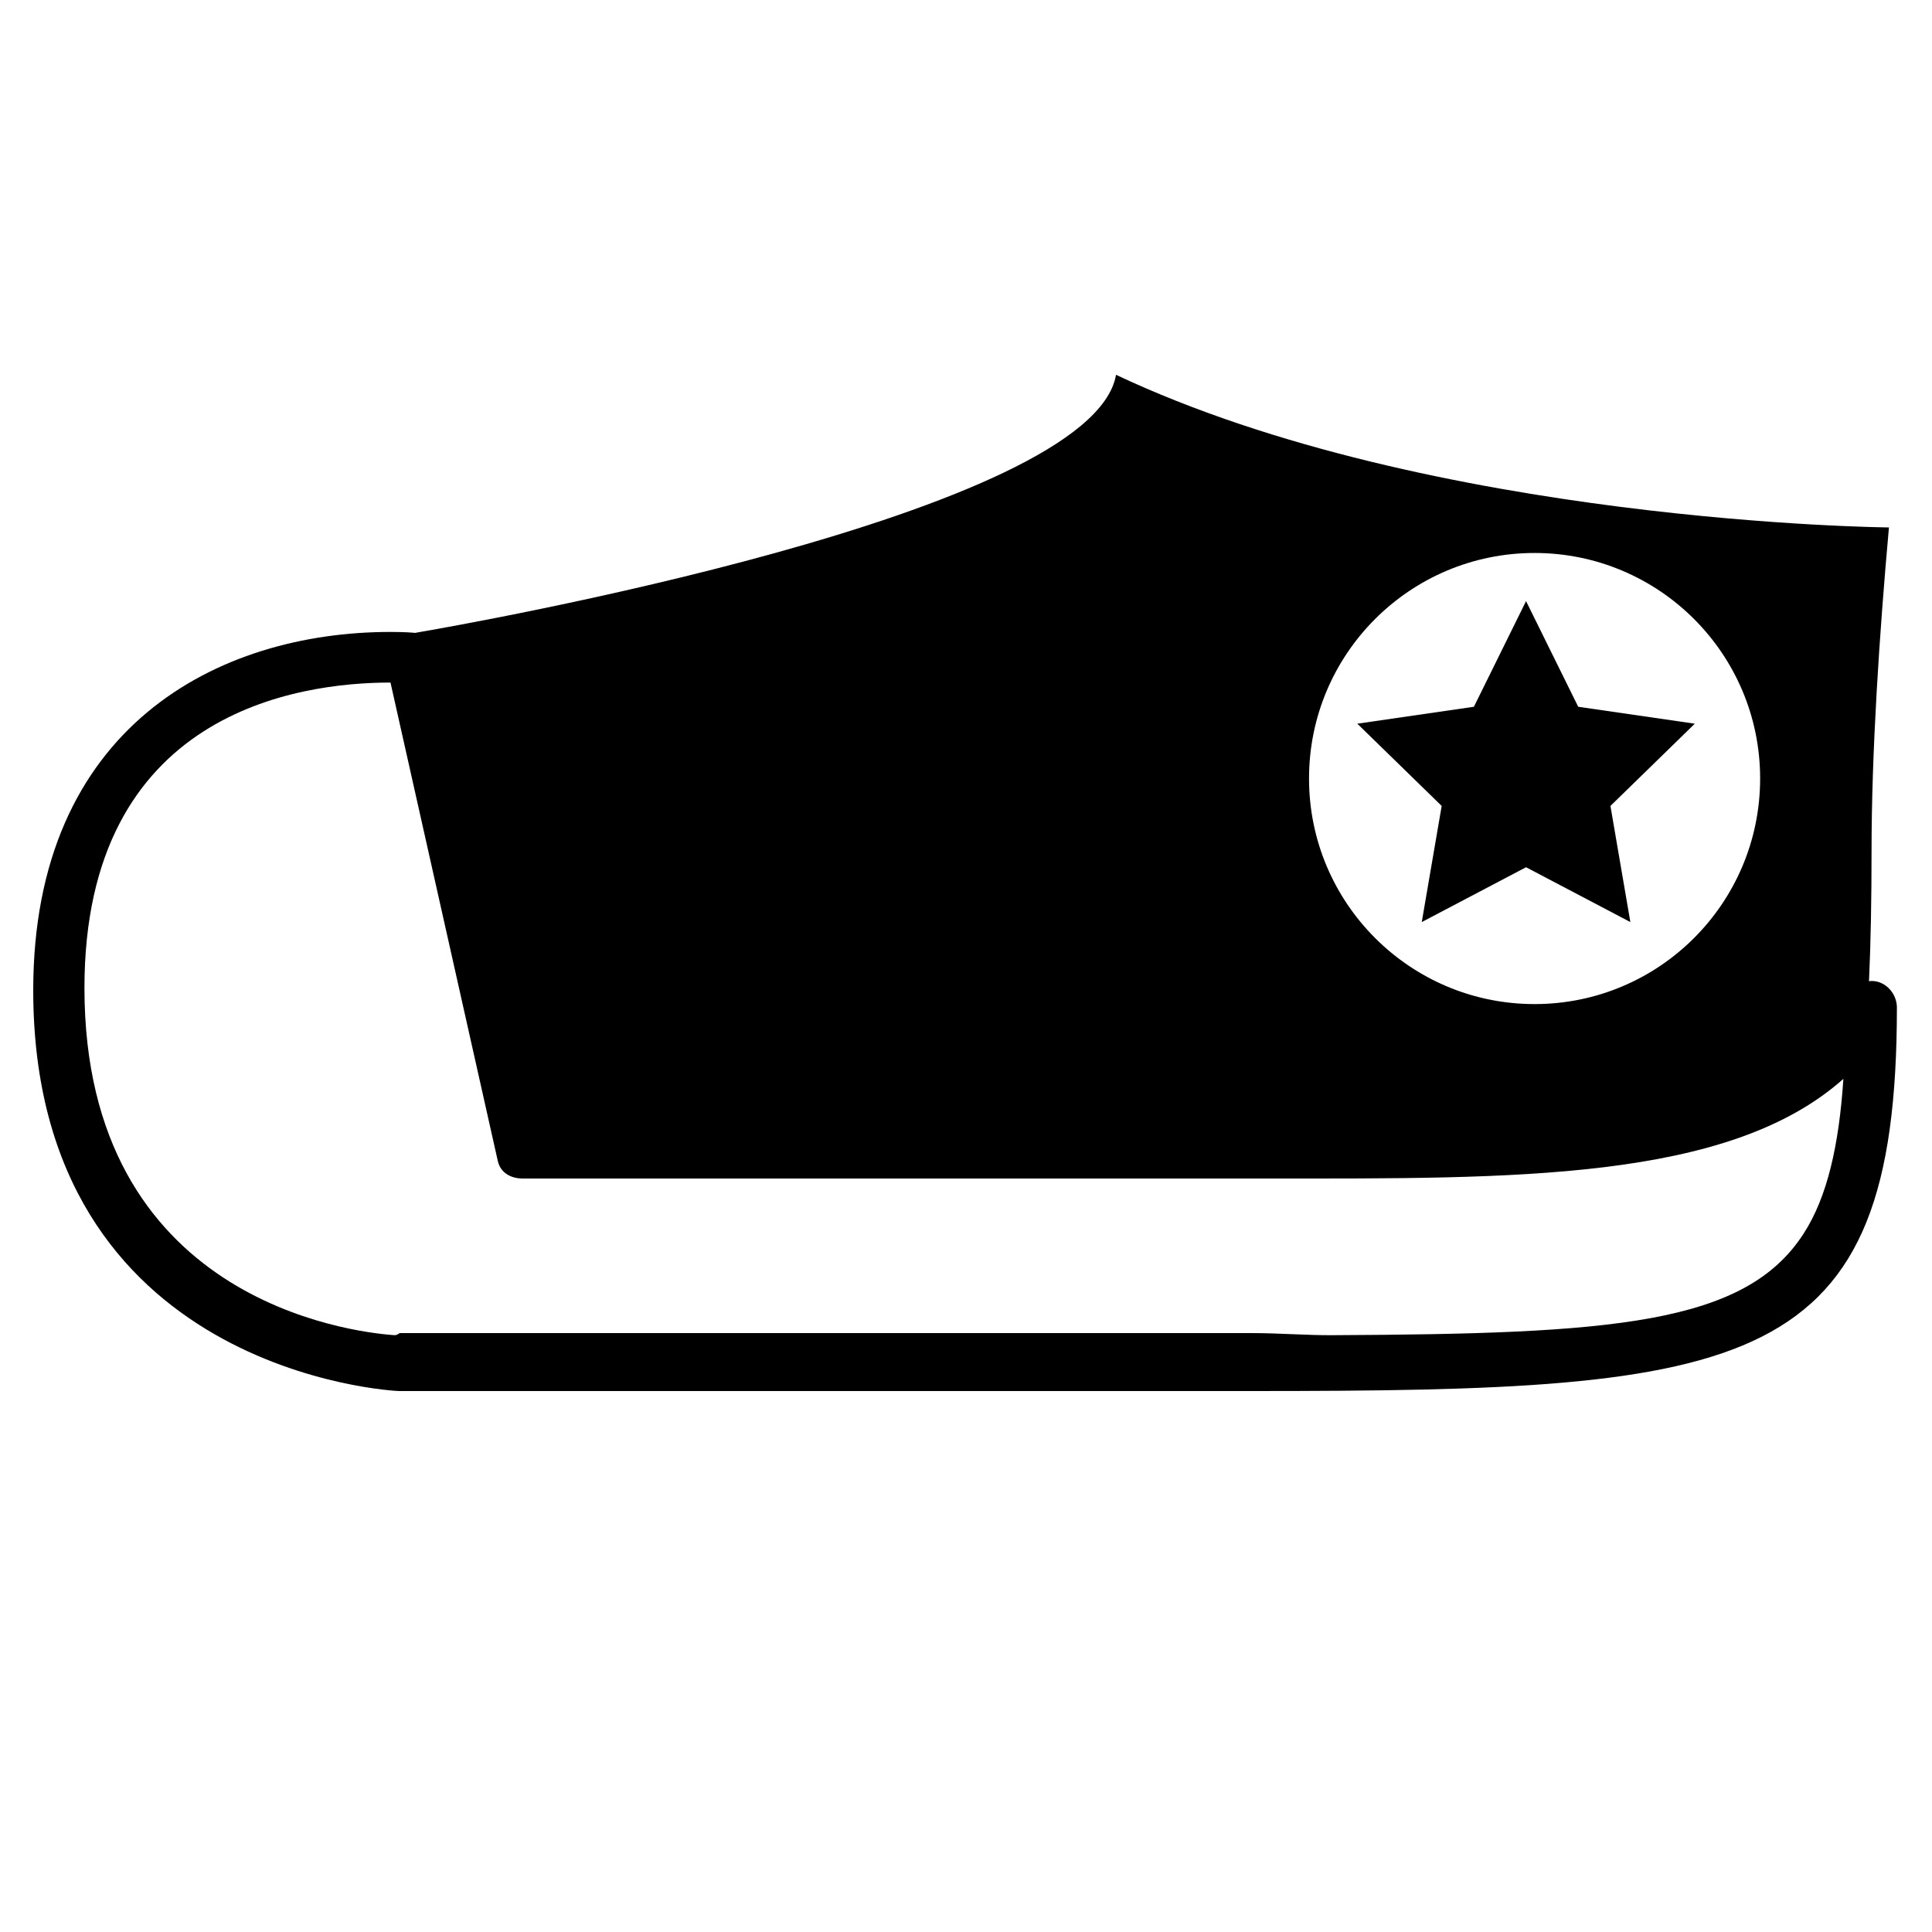 <svg xmlns="http://www.w3.org/2000/svg" xmlns:xlink="http://www.w3.org/1999/xlink" version="1.1" id="Layer_1" x="0px" y="0px" width="100px" height="100px" viewBox="0 0 100 100" enable-background="new 0 0 100 100" xml:space="preserve">
<path fill="#000000" d="M97.189,50.816c-0.159-0.04-0.306-0.053-0.45-0.026c0.092-2.015,0.132-4.255,0.132-6.734  c0-5.09,0.397-11.148,0.9-16.756c0,0-23.674-0.199-40.006-7.9c-1.232,7.211-33.656,12.912-36.307,13.362  c-0.014-0.013-0.04-0.013-0.053-0.013c0,0-0.438-0.04-1.193-0.04c-8.935,0-18.492,4.918-18.492,18.545  C1.72,71.059,20.411,72,20.649,72h44.116c25.94,0,33.418-0.902,33.418-19.845C98.184,51.545,97.771,50.976,97.189,50.816z   M79.429,28.622c6.448,0,11.675,5.227,11.675,11.674c0,6.448-5.227,11.675-11.675,11.675c-6.447,0-11.674-5.227-11.674-11.675  C67.755,33.848,72.981,28.622,79.429,28.622z M93.357,63.848c-3.035,4.719-9.914,5.194-24.35,5.261  C67.655,69.121,66.25,69,64.766,69H20.703c-0.04,0-0.146,0.121-0.292,0.108c-2.281-0.159-16.04-1.836-16.04-17.968  c0-14.29,11.082-15.811,15.841-15.811l5.555,24.766C25.899,60.691,26.43,61,27.052,61H65.72c12.605,0,23.741,0.145,29.693-5.158  C95.188,59.275,94.577,61.965,93.357,63.848z"/>
<polygon fill="#000000" points="78.988,31.113 81.688,36.582 87.723,37.458 83.356,41.715 84.387,47.726 78.988,44.888   73.59,47.726 74.621,41.715 70.254,37.458 76.289,36.582 "/>
</svg>